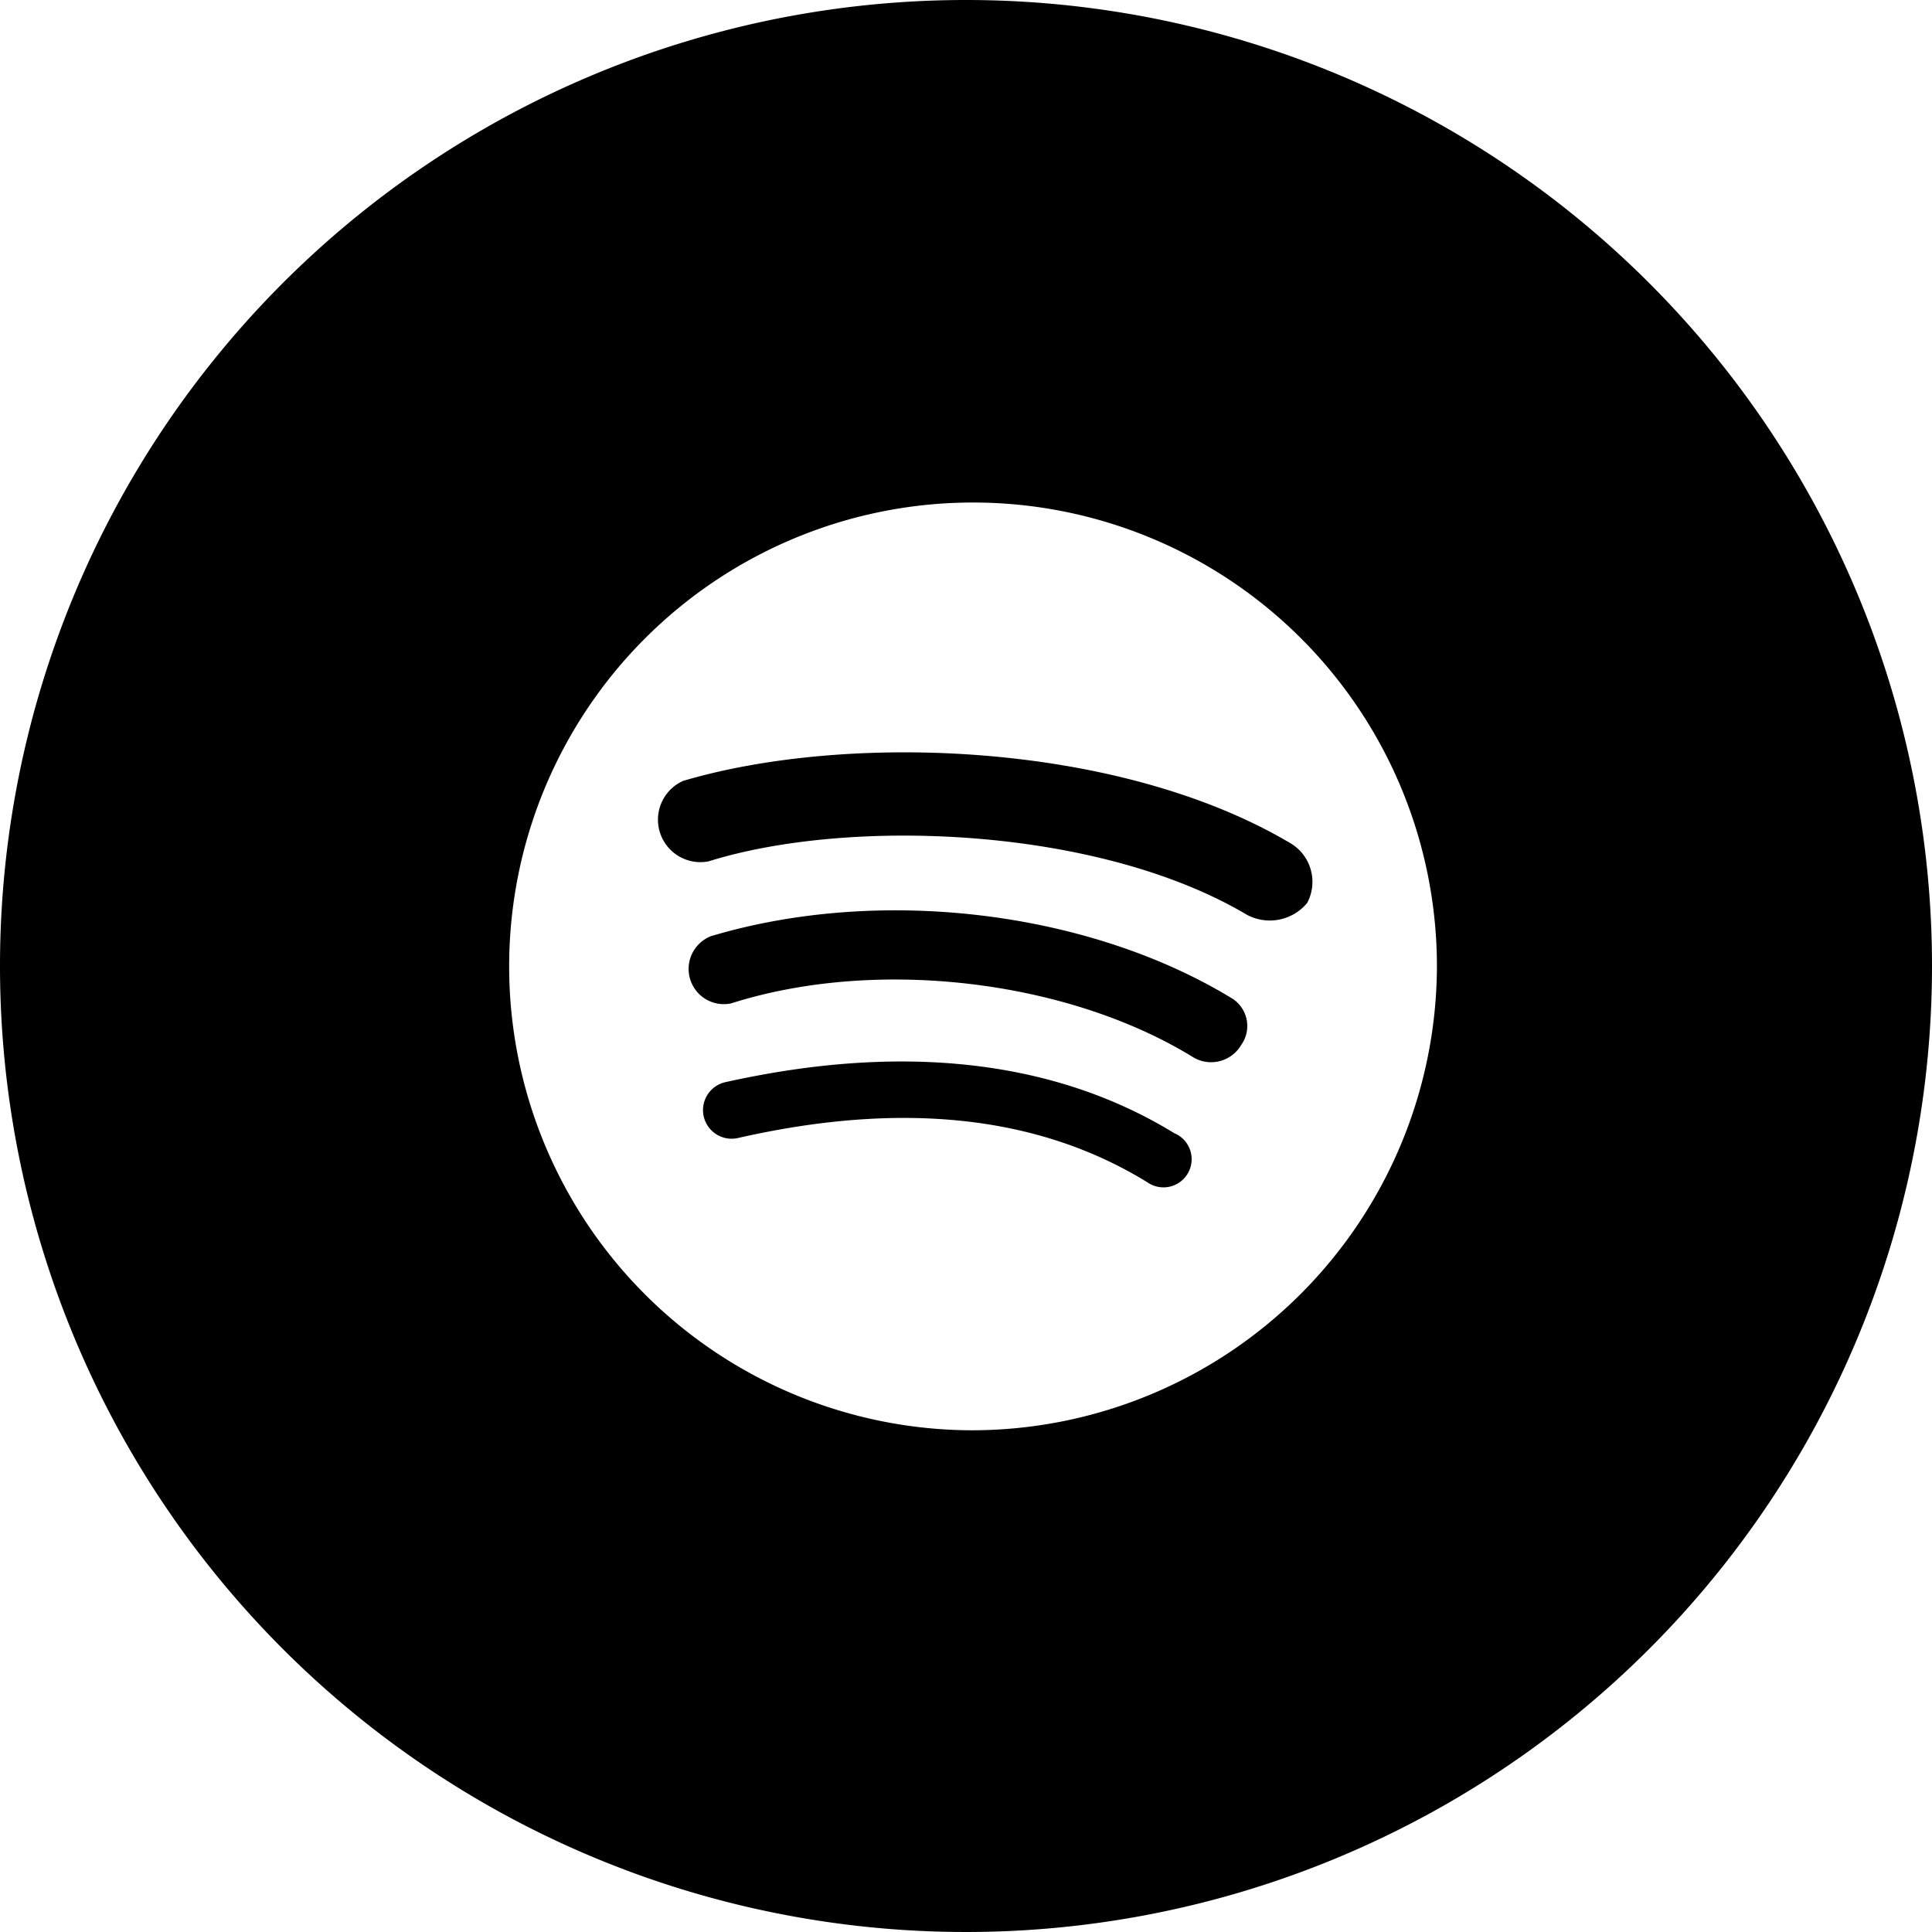 <?xml version="1.0" ?><svg viewBox="0 0 96 96" xmlns="http://www.w3.org/2000/svg"><title/><g data-name="Layer 2" id="Layer_2"><g data-name="Layer 2" id="Layer_2-2"><path d="M61.25,49.63C54.11,45.26,43.74,44,35.32,46.52a1.75,1.75,0,0,0,1,3.34c7.26-2.31,16.71-1.16,22.93,2.65a1.73,1.73,0,0,0,2.42-.58A1.62,1.62,0,0,0,61.25,49.63Z"/><path d="M64.14,41.91c-8.53-5.07-22-5.53-30.19-3.11a2.11,2.11,0,0,0,1.26,4c7-2.19,19.36-1.73,26.74,2.65a2.41,2.41,0,0,0,3-.58A2.23,2.23,0,0,0,64.14,41.91Z"/><path d="M58.37,56.32c-6-3.69-13.6-4.5-22.36-2.54a1.42,1.42,0,1,0,.69,2.76C44.77,54.71,51.57,55.4,57,58.74a1.4,1.4,0,1,0,1.38-2.42Z"/><path d="M48,0A48,48,0,1,0,96,48,48,48,0,0,0,48,0Zm.35,71.07A23.05,23.05,0,1,1,71.4,48,23.12,23.12,0,0,1,48.35,71.07Z"/></g></g></svg>
